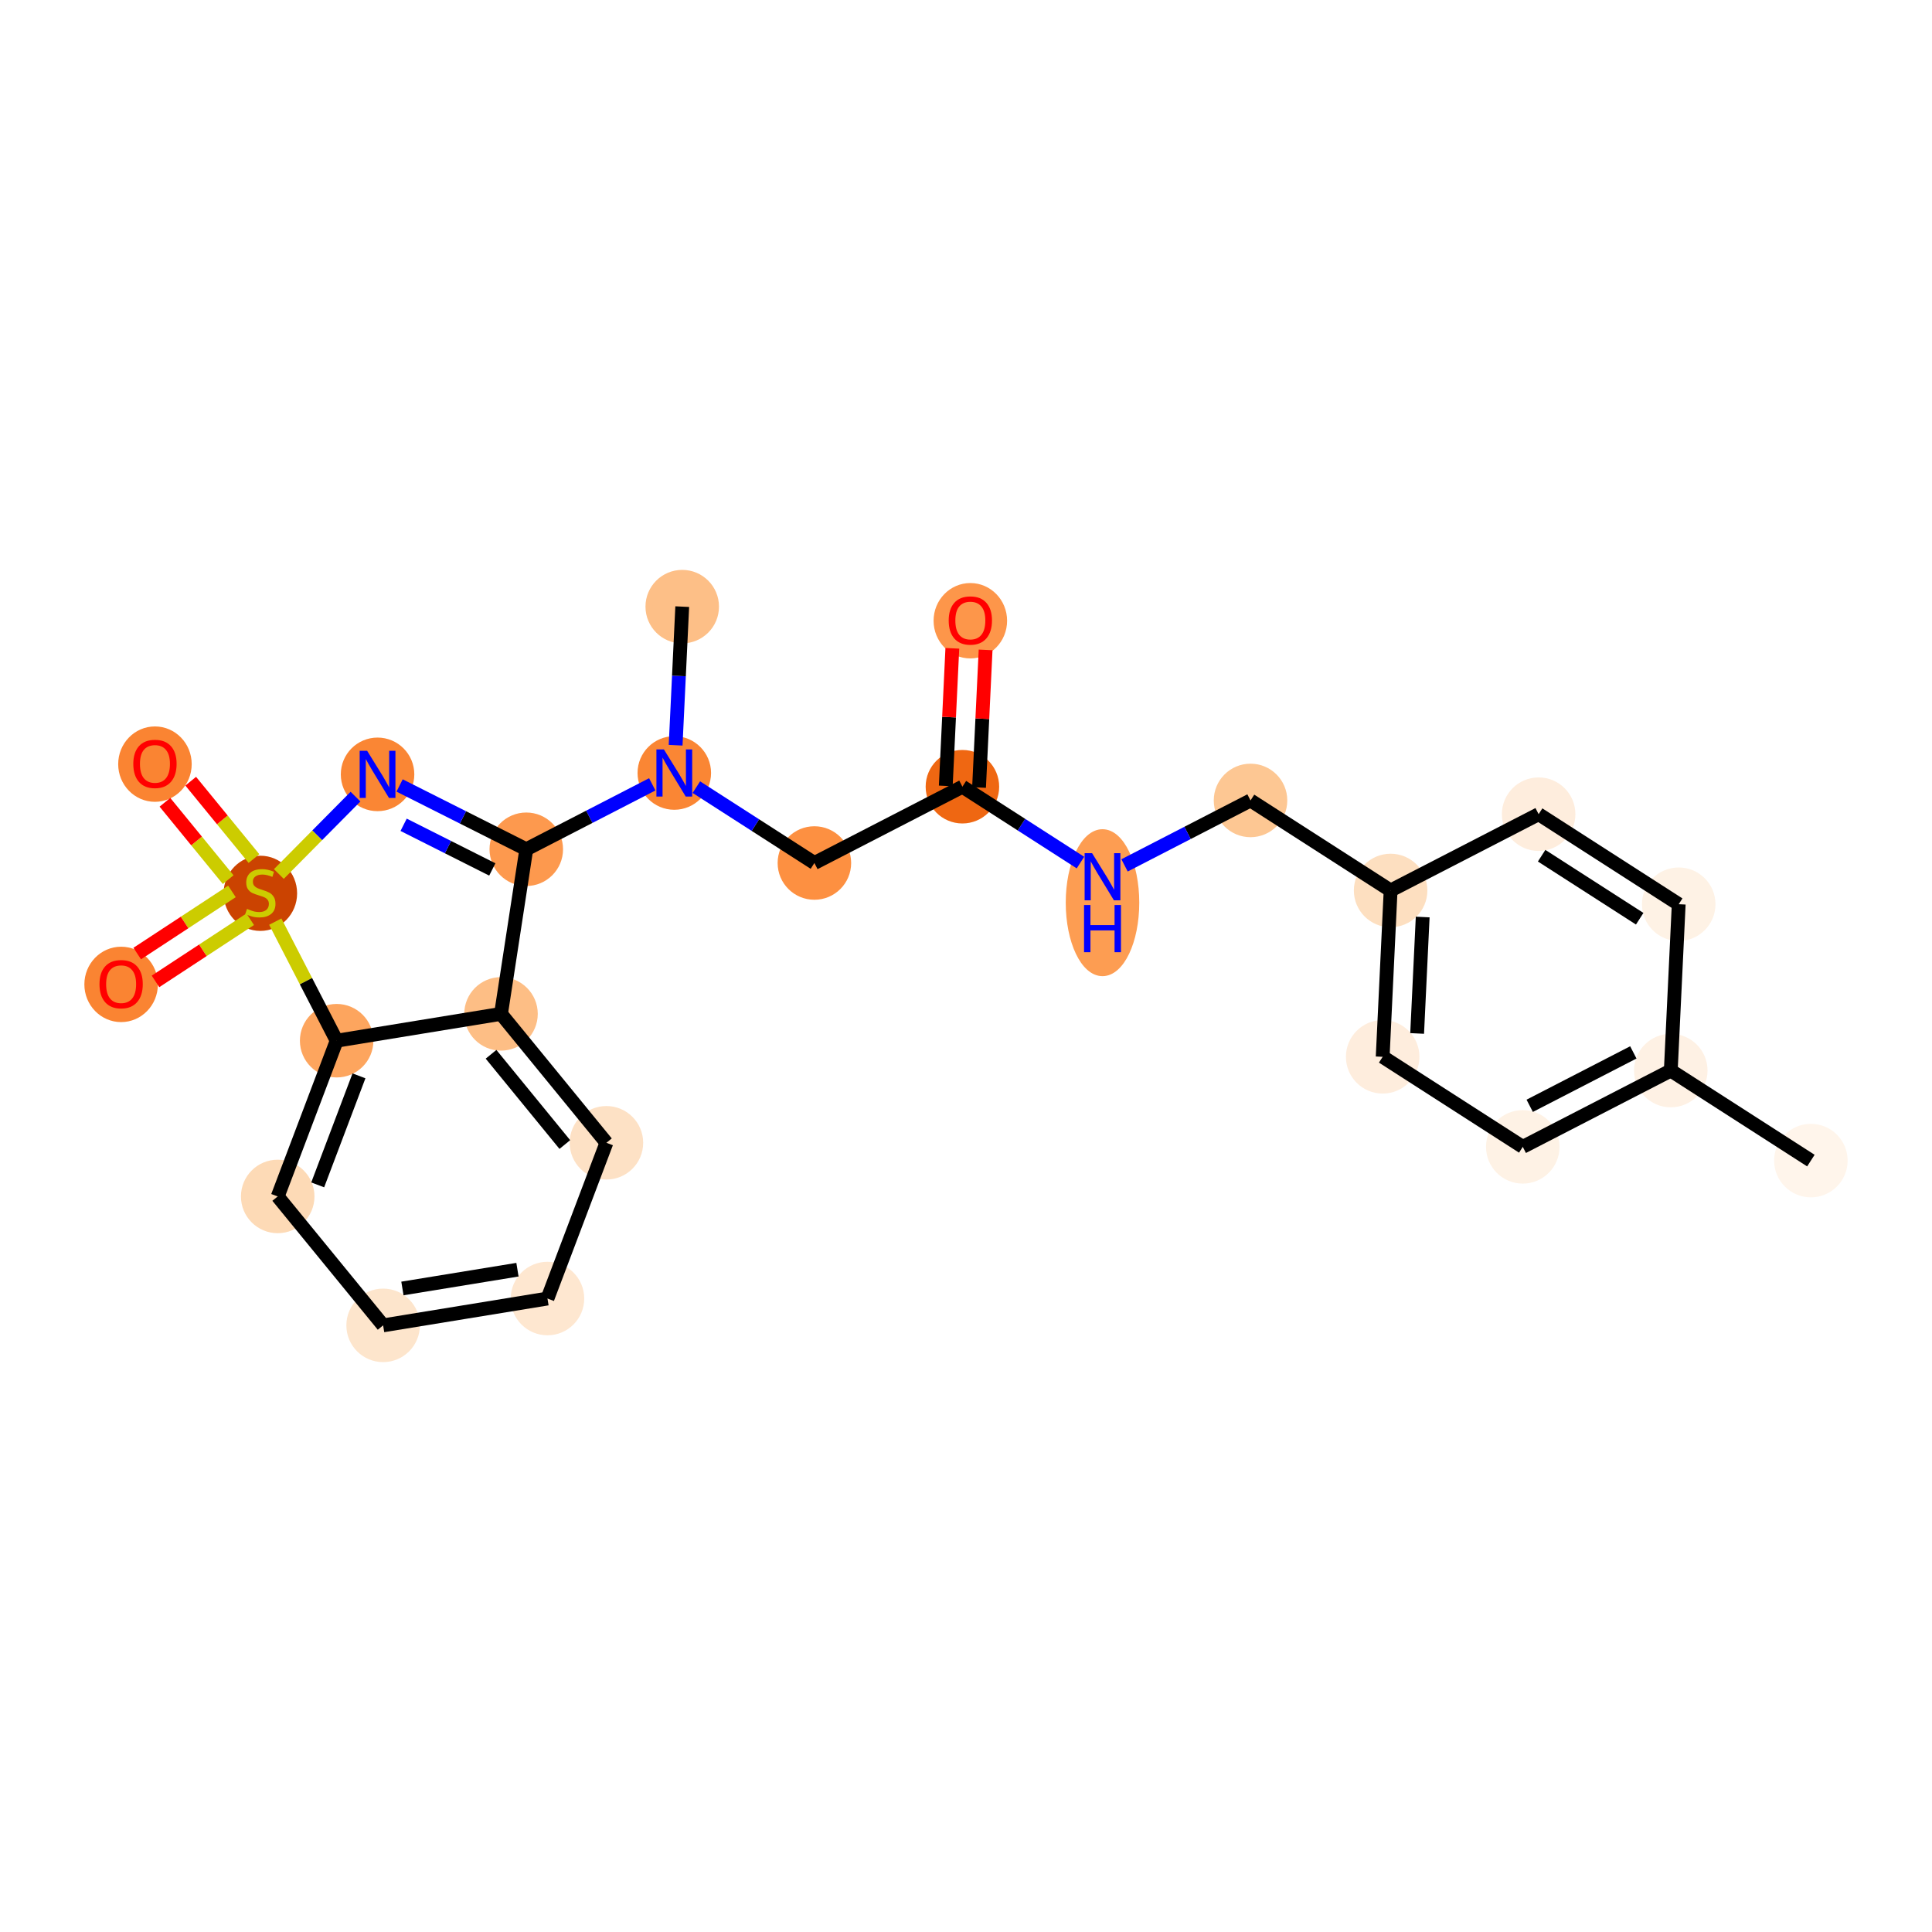 <?xml version='1.0' encoding='iso-8859-1'?>
<svg version='1.1' baseProfile='full'
              xmlns='http://www.w3.org/2000/svg'
                      xmlns:rdkit='http://www.rdkit.org/xml'
                      xmlns:xlink='http://www.w3.org/1999/xlink'
                  xml:space='preserve'
width='280px' height='280px' viewBox='0 0 280 280'>
<!-- END OF HEADER -->
<rect style='opacity:1.0;fill:#FFFFFF;stroke:none' width='280' height='280' x='0' y='0'> </rect>
<ellipse cx='262.446' cy='168.202' rx='4.827' ry='4.827'  style='fill:#FFF5EB;fill-rule:evenodd;stroke:#FFF5EB;stroke-width:1.0px;stroke-linecap:butt;stroke-linejoin:miter;stroke-opacity:1' />
<ellipse cx='242.143' cy='155.153' rx='4.827' ry='4.827'  style='fill:#FEF1E4;fill-rule:evenodd;stroke:#FEF1E4;stroke-width:1.0px;stroke-linecap:butt;stroke-linejoin:miter;stroke-opacity:1' />
<ellipse cx='220.691' cy='166.211' rx='4.827' ry='4.827'  style='fill:#FEF2E5;fill-rule:evenodd;stroke:#FEF2E5;stroke-width:1.0px;stroke-linecap:butt;stroke-linejoin:miter;stroke-opacity:1' />
<ellipse cx='200.388' cy='153.162' rx='4.827' ry='4.827'  style='fill:#FEEDDD;fill-rule:evenodd;stroke:#FEEDDD;stroke-width:1.0px;stroke-linecap:butt;stroke-linejoin:miter;stroke-opacity:1' />
<ellipse cx='201.538' cy='129.055' rx='4.827' ry='4.827'  style='fill:#FDDFC0;fill-rule:evenodd;stroke:#FDDFC0;stroke-width:1.0px;stroke-linecap:butt;stroke-linejoin:miter;stroke-opacity:1' />
<ellipse cx='181.235' cy='116.006' rx='4.827' ry='4.827'  style='fill:#FDC793;fill-rule:evenodd;stroke:#FDC793;stroke-width:1.0px;stroke-linecap:butt;stroke-linejoin:miter;stroke-opacity:1' />
<ellipse cx='159.783' cy='130.824' rx='4.827' ry='10.149'  style='fill:#FD9D52;fill-rule:evenodd;stroke:#FD9D52;stroke-width:1.0px;stroke-linecap:butt;stroke-linejoin:miter;stroke-opacity:1' />
<ellipse cx='139.48' cy='114.016' rx='4.827' ry='4.827'  style='fill:#EF6712;fill-rule:evenodd;stroke:#EF6712;stroke-width:1.0px;stroke-linecap:butt;stroke-linejoin:miter;stroke-opacity:1' />
<ellipse cx='140.629' cy='89.962' rx='4.827' ry='4.963'  style='fill:#FD964A;fill-rule:evenodd;stroke:#FD964A;stroke-width:1.0px;stroke-linecap:butt;stroke-linejoin:miter;stroke-opacity:1' />
<ellipse cx='118.028' cy='125.074' rx='4.827' ry='4.827'  style='fill:#FD9041;fill-rule:evenodd;stroke:#FD9041;stroke-width:1.0px;stroke-linecap:butt;stroke-linejoin:miter;stroke-opacity:1' />
<ellipse cx='97.725' cy='112.025' rx='4.827' ry='4.833'  style='fill:#FA8634;fill-rule:evenodd;stroke:#FA8634;stroke-width:1.0px;stroke-linecap:butt;stroke-linejoin:miter;stroke-opacity:1' />
<ellipse cx='98.875' cy='87.918' rx='4.827' ry='4.827'  style='fill:#FDBF87;fill-rule:evenodd;stroke:#FDBF87;stroke-width:1.0px;stroke-linecap:butt;stroke-linejoin:miter;stroke-opacity:1' />
<ellipse cx='76.273' cy='123.083' rx='4.827' ry='4.827'  style='fill:#FD994E;fill-rule:evenodd;stroke:#FD994E;stroke-width:1.0px;stroke-linecap:butt;stroke-linejoin:miter;stroke-opacity:1' />
<ellipse cx='54.718' cy='112.228' rx='4.827' ry='4.833'  style='fill:#FA8634;fill-rule:evenodd;stroke:#FA8634;stroke-width:1.0px;stroke-linecap:butt;stroke-linejoin:miter;stroke-opacity:1' />
<ellipse cx='37.733' cy='129.466' rx='4.827' ry='4.949'  style='fill:#CB4301;fill-rule:evenodd;stroke:#CB4301;stroke-width:1.0px;stroke-linecap:butt;stroke-linejoin:miter;stroke-opacity:1' />
<ellipse cx='22.456' cy='110.743' rx='4.827' ry='4.963'  style='fill:#FA8432;fill-rule:evenodd;stroke:#FA8432;stroke-width:1.0px;stroke-linecap:butt;stroke-linejoin:miter;stroke-opacity:1' />
<ellipse cx='17.554' cy='142.667' rx='4.827' ry='4.963'  style='fill:#FA8432;fill-rule:evenodd;stroke:#FA8432;stroke-width:1.0px;stroke-linecap:butt;stroke-linejoin:miter;stroke-opacity:1' />
<ellipse cx='48.791' cy='150.826' rx='4.827' ry='4.827'  style='fill:#FDA55E;fill-rule:evenodd;stroke:#FDA55E;stroke-width:1.0px;stroke-linecap:butt;stroke-linejoin:miter;stroke-opacity:1' />
<ellipse cx='40.248' cy='173.398' rx='4.827' ry='4.827'  style='fill:#FDDAB6;fill-rule:evenodd;stroke:#FDDAB6;stroke-width:1.0px;stroke-linecap:butt;stroke-linejoin:miter;stroke-opacity:1' />
<ellipse cx='55.525' cy='192.082' rx='4.827' ry='4.827'  style='fill:#FDE5CC;fill-rule:evenodd;stroke:#FDE5CC;stroke-width:1.0px;stroke-linecap:butt;stroke-linejoin:miter;stroke-opacity:1' />
<ellipse cx='79.344' cy='188.194' rx='4.827' ry='4.827'  style='fill:#FEE7D0;fill-rule:evenodd;stroke:#FEE7D0;stroke-width:1.0px;stroke-linecap:butt;stroke-linejoin:miter;stroke-opacity:1' />
<ellipse cx='87.887' cy='165.622' rx='4.827' ry='4.827'  style='fill:#FDE1C5;fill-rule:evenodd;stroke:#FDE1C5;stroke-width:1.0px;stroke-linecap:butt;stroke-linejoin:miter;stroke-opacity:1' />
<ellipse cx='72.61' cy='146.938' rx='4.827' ry='4.827'  style='fill:#FDBE85;fill-rule:evenodd;stroke:#FDBE85;stroke-width:1.0px;stroke-linecap:butt;stroke-linejoin:miter;stroke-opacity:1' />
<ellipse cx='222.99' cy='117.997' rx='4.827' ry='4.827'  style='fill:#FEEDDD;fill-rule:evenodd;stroke:#FEEDDD;stroke-width:1.0px;stroke-linecap:butt;stroke-linejoin:miter;stroke-opacity:1' />
<ellipse cx='243.292' cy='131.046' rx='4.827' ry='4.827'  style='fill:#FEF2E5;fill-rule:evenodd;stroke:#FEF2E5;stroke-width:1.0px;stroke-linecap:butt;stroke-linejoin:miter;stroke-opacity:1' />
<path class='bond-0 atom-0 atom-1' d='M 262.446,168.202 L 242.143,155.153' style='fill:none;fill-rule:evenodd;stroke:#000000;stroke-width:2.0px;stroke-linecap:butt;stroke-linejoin:miter;stroke-opacity:1' />
<path class='bond-1 atom-1 atom-2' d='M 242.143,155.153 L 220.691,166.211' style='fill:none;fill-rule:evenodd;stroke:#000000;stroke-width:2.0px;stroke-linecap:butt;stroke-linejoin:miter;stroke-opacity:1' />
<path class='bond-1 atom-1 atom-2' d='M 236.714,152.521 L 221.697,160.262' style='fill:none;fill-rule:evenodd;stroke:#000000;stroke-width:2.0px;stroke-linecap:butt;stroke-linejoin:miter;stroke-opacity:1' />
<path class='bond-24 atom-24 atom-1' d='M 243.292,131.046 L 242.143,155.153' style='fill:none;fill-rule:evenodd;stroke:#000000;stroke-width:2.0px;stroke-linecap:butt;stroke-linejoin:miter;stroke-opacity:1' />
<path class='bond-2 atom-2 atom-3' d='M 220.691,166.211 L 200.388,153.162' style='fill:none;fill-rule:evenodd;stroke:#000000;stroke-width:2.0px;stroke-linecap:butt;stroke-linejoin:miter;stroke-opacity:1' />
<path class='bond-3 atom-3 atom-4' d='M 200.388,153.162 L 201.538,129.055' style='fill:none;fill-rule:evenodd;stroke:#000000;stroke-width:2.0px;stroke-linecap:butt;stroke-linejoin:miter;stroke-opacity:1' />
<path class='bond-3 atom-3 atom-4' d='M 205.382,149.776 L 206.187,132.901' style='fill:none;fill-rule:evenodd;stroke:#000000;stroke-width:2.0px;stroke-linecap:butt;stroke-linejoin:miter;stroke-opacity:1' />
<path class='bond-4 atom-4 atom-5' d='M 201.538,129.055 L 181.235,116.006' style='fill:none;fill-rule:evenodd;stroke:#000000;stroke-width:2.0px;stroke-linecap:butt;stroke-linejoin:miter;stroke-opacity:1' />
<path class='bond-22 atom-4 atom-23' d='M 201.538,129.055 L 222.99,117.997' style='fill:none;fill-rule:evenodd;stroke:#000000;stroke-width:2.0px;stroke-linecap:butt;stroke-linejoin:miter;stroke-opacity:1' />
<path class='bond-5 atom-5 atom-6' d='M 181.235,116.006 L 172.107,120.712' style='fill:none;fill-rule:evenodd;stroke:#000000;stroke-width:2.0px;stroke-linecap:butt;stroke-linejoin:miter;stroke-opacity:1' />
<path class='bond-5 atom-5 atom-6' d='M 172.107,120.712 L 162.978,125.417' style='fill:none;fill-rule:evenodd;stroke:#0000FF;stroke-width:2.0px;stroke-linecap:butt;stroke-linejoin:miter;stroke-opacity:1' />
<path class='bond-6 atom-6 atom-7' d='M 156.587,125.011 L 148.034,119.513' style='fill:none;fill-rule:evenodd;stroke:#0000FF;stroke-width:2.0px;stroke-linecap:butt;stroke-linejoin:miter;stroke-opacity:1' />
<path class='bond-6 atom-6 atom-7' d='M 148.034,119.513 L 139.48,114.016' style='fill:none;fill-rule:evenodd;stroke:#000000;stroke-width:2.0px;stroke-linecap:butt;stroke-linejoin:miter;stroke-opacity:1' />
<path class='bond-7 atom-7 atom-8' d='M 141.891,114.13 L 142.366,104.16' style='fill:none;fill-rule:evenodd;stroke:#000000;stroke-width:2.0px;stroke-linecap:butt;stroke-linejoin:miter;stroke-opacity:1' />
<path class='bond-7 atom-7 atom-8' d='M 142.366,104.16 L 142.841,94.189' style='fill:none;fill-rule:evenodd;stroke:#FF0000;stroke-width:2.0px;stroke-linecap:butt;stroke-linejoin:miter;stroke-opacity:1' />
<path class='bond-7 atom-7 atom-8' d='M 137.069,113.901 L 137.545,103.93' style='fill:none;fill-rule:evenodd;stroke:#000000;stroke-width:2.0px;stroke-linecap:butt;stroke-linejoin:miter;stroke-opacity:1' />
<path class='bond-7 atom-7 atom-8' d='M 137.545,103.93 L 138.02,93.959' style='fill:none;fill-rule:evenodd;stroke:#FF0000;stroke-width:2.0px;stroke-linecap:butt;stroke-linejoin:miter;stroke-opacity:1' />
<path class='bond-8 atom-7 atom-9' d='M 139.48,114.016 L 118.028,125.074' style='fill:none;fill-rule:evenodd;stroke:#000000;stroke-width:2.0px;stroke-linecap:butt;stroke-linejoin:miter;stroke-opacity:1' />
<path class='bond-9 atom-9 atom-10' d='M 118.028,125.074 L 109.474,119.576' style='fill:none;fill-rule:evenodd;stroke:#000000;stroke-width:2.0px;stroke-linecap:butt;stroke-linejoin:miter;stroke-opacity:1' />
<path class='bond-9 atom-9 atom-10' d='M 109.474,119.576 L 100.921,114.079' style='fill:none;fill-rule:evenodd;stroke:#0000FF;stroke-width:2.0px;stroke-linecap:butt;stroke-linejoin:miter;stroke-opacity:1' />
<path class='bond-10 atom-10 atom-11' d='M 97.917,108.004 L 98.396,97.961' style='fill:none;fill-rule:evenodd;stroke:#0000FF;stroke-width:2.0px;stroke-linecap:butt;stroke-linejoin:miter;stroke-opacity:1' />
<path class='bond-10 atom-10 atom-11' d='M 98.396,97.961 L 98.875,87.918' style='fill:none;fill-rule:evenodd;stroke:#000000;stroke-width:2.0px;stroke-linecap:butt;stroke-linejoin:miter;stroke-opacity:1' />
<path class='bond-11 atom-10 atom-12' d='M 94.53,113.672 L 85.401,118.378' style='fill:none;fill-rule:evenodd;stroke:#0000FF;stroke-width:2.0px;stroke-linecap:butt;stroke-linejoin:miter;stroke-opacity:1' />
<path class='bond-11 atom-10 atom-12' d='M 85.401,118.378 L 76.273,123.083' style='fill:none;fill-rule:evenodd;stroke:#000000;stroke-width:2.0px;stroke-linecap:butt;stroke-linejoin:miter;stroke-opacity:1' />
<path class='bond-12 atom-12 atom-13' d='M 76.273,123.083 L 67.093,118.46' style='fill:none;fill-rule:evenodd;stroke:#000000;stroke-width:2.0px;stroke-linecap:butt;stroke-linejoin:miter;stroke-opacity:1' />
<path class='bond-12 atom-12 atom-13' d='M 67.093,118.46 L 57.913,113.837' style='fill:none;fill-rule:evenodd;stroke:#0000FF;stroke-width:2.0px;stroke-linecap:butt;stroke-linejoin:miter;stroke-opacity:1' />
<path class='bond-12 atom-12 atom-13' d='M 71.348,126.007 L 64.922,122.771' style='fill:none;fill-rule:evenodd;stroke:#000000;stroke-width:2.0px;stroke-linecap:butt;stroke-linejoin:miter;stroke-opacity:1' />
<path class='bond-12 atom-12 atom-13' d='M 64.922,122.771 L 58.496,119.535' style='fill:none;fill-rule:evenodd;stroke:#0000FF;stroke-width:2.0px;stroke-linecap:butt;stroke-linejoin:miter;stroke-opacity:1' />
<path class='bond-25 atom-22 atom-12' d='M 72.61,146.938 L 76.273,123.083' style='fill:none;fill-rule:evenodd;stroke:#000000;stroke-width:2.0px;stroke-linecap:butt;stroke-linejoin:miter;stroke-opacity:1' />
<path class='bond-13 atom-13 atom-14' d='M 51.522,115.454 L 45.968,121.06' style='fill:none;fill-rule:evenodd;stroke:#0000FF;stroke-width:2.0px;stroke-linecap:butt;stroke-linejoin:miter;stroke-opacity:1' />
<path class='bond-13 atom-13 atom-14' d='M 45.968,121.06 L 40.414,126.667' style='fill:none;fill-rule:evenodd;stroke:#CCCC00;stroke-width:2.0px;stroke-linecap:butt;stroke-linejoin:miter;stroke-opacity:1' />
<path class='bond-14 atom-14 atom-15' d='M 36.806,124.428 L 32.223,118.823' style='fill:none;fill-rule:evenodd;stroke:#CCCC00;stroke-width:2.0px;stroke-linecap:butt;stroke-linejoin:miter;stroke-opacity:1' />
<path class='bond-14 atom-14 atom-15' d='M 32.223,118.823 L 27.64,113.217' style='fill:none;fill-rule:evenodd;stroke:#FF0000;stroke-width:2.0px;stroke-linecap:butt;stroke-linejoin:miter;stroke-opacity:1' />
<path class='bond-14 atom-14 atom-15' d='M 33.07,127.484 L 28.486,121.878' style='fill:none;fill-rule:evenodd;stroke:#CCCC00;stroke-width:2.0px;stroke-linecap:butt;stroke-linejoin:miter;stroke-opacity:1' />
<path class='bond-14 atom-14 atom-15' d='M 28.486,121.878 L 23.903,116.273' style='fill:none;fill-rule:evenodd;stroke:#FF0000;stroke-width:2.0px;stroke-linecap:butt;stroke-linejoin:miter;stroke-opacity:1' />
<path class='bond-15 atom-14 atom-16' d='M 33.614,129.19 L 26.751,133.693' style='fill:none;fill-rule:evenodd;stroke:#CCCC00;stroke-width:2.0px;stroke-linecap:butt;stroke-linejoin:miter;stroke-opacity:1' />
<path class='bond-15 atom-14 atom-16' d='M 26.751,133.693 L 19.887,138.196' style='fill:none;fill-rule:evenodd;stroke:#FF0000;stroke-width:2.0px;stroke-linecap:butt;stroke-linejoin:miter;stroke-opacity:1' />
<path class='bond-15 atom-14 atom-16' d='M 36.262,133.226 L 29.399,137.729' style='fill:none;fill-rule:evenodd;stroke:#CCCC00;stroke-width:2.0px;stroke-linecap:butt;stroke-linejoin:miter;stroke-opacity:1' />
<path class='bond-15 atom-14 atom-16' d='M 29.399,137.729 L 22.535,142.232' style='fill:none;fill-rule:evenodd;stroke:#FF0000;stroke-width:2.0px;stroke-linecap:butt;stroke-linejoin:miter;stroke-opacity:1' />
<path class='bond-16 atom-14 atom-17' d='M 39.895,133.569 L 44.343,142.197' style='fill:none;fill-rule:evenodd;stroke:#CCCC00;stroke-width:2.0px;stroke-linecap:butt;stroke-linejoin:miter;stroke-opacity:1' />
<path class='bond-16 atom-14 atom-17' d='M 44.343,142.197 L 48.791,150.826' style='fill:none;fill-rule:evenodd;stroke:#000000;stroke-width:2.0px;stroke-linecap:butt;stroke-linejoin:miter;stroke-opacity:1' />
<path class='bond-17 atom-17 atom-18' d='M 48.791,150.826 L 40.248,173.398' style='fill:none;fill-rule:evenodd;stroke:#000000;stroke-width:2.0px;stroke-linecap:butt;stroke-linejoin:miter;stroke-opacity:1' />
<path class='bond-17 atom-17 atom-18' d='M 52.024,155.92 L 46.044,171.721' style='fill:none;fill-rule:evenodd;stroke:#000000;stroke-width:2.0px;stroke-linecap:butt;stroke-linejoin:miter;stroke-opacity:1' />
<path class='bond-26 atom-22 atom-17' d='M 72.61,146.938 L 48.791,150.826' style='fill:none;fill-rule:evenodd;stroke:#000000;stroke-width:2.0px;stroke-linecap:butt;stroke-linejoin:miter;stroke-opacity:1' />
<path class='bond-18 atom-18 atom-19' d='M 40.248,173.398 L 55.525,192.082' style='fill:none;fill-rule:evenodd;stroke:#000000;stroke-width:2.0px;stroke-linecap:butt;stroke-linejoin:miter;stroke-opacity:1' />
<path class='bond-19 atom-19 atom-20' d='M 55.525,192.082 L 79.344,188.194' style='fill:none;fill-rule:evenodd;stroke:#000000;stroke-width:2.0px;stroke-linecap:butt;stroke-linejoin:miter;stroke-opacity:1' />
<path class='bond-19 atom-19 atom-20' d='M 58.321,186.735 L 74.994,184.014' style='fill:none;fill-rule:evenodd;stroke:#000000;stroke-width:2.0px;stroke-linecap:butt;stroke-linejoin:miter;stroke-opacity:1' />
<path class='bond-20 atom-20 atom-21' d='M 79.344,188.194 L 87.887,165.622' style='fill:none;fill-rule:evenodd;stroke:#000000;stroke-width:2.0px;stroke-linecap:butt;stroke-linejoin:miter;stroke-opacity:1' />
<path class='bond-21 atom-21 atom-22' d='M 87.887,165.622 L 72.61,146.938' style='fill:none;fill-rule:evenodd;stroke:#000000;stroke-width:2.0px;stroke-linecap:butt;stroke-linejoin:miter;stroke-opacity:1' />
<path class='bond-21 atom-21 atom-22' d='M 81.859,165.875 L 71.165,152.796' style='fill:none;fill-rule:evenodd;stroke:#000000;stroke-width:2.0px;stroke-linecap:butt;stroke-linejoin:miter;stroke-opacity:1' />
<path class='bond-23 atom-23 atom-24' d='M 222.99,117.997 L 243.292,131.046' style='fill:none;fill-rule:evenodd;stroke:#000000;stroke-width:2.0px;stroke-linecap:butt;stroke-linejoin:miter;stroke-opacity:1' />
<path class='bond-23 atom-23 atom-24' d='M 223.425,124.015 L 237.637,133.149' style='fill:none;fill-rule:evenodd;stroke:#000000;stroke-width:2.0px;stroke-linecap:butt;stroke-linejoin:miter;stroke-opacity:1' />
<path  class='atom-6' d='M 158.272 123.647
L 160.512 127.267
Q 160.734 127.624, 161.091 128.271
Q 161.448 128.918, 161.467 128.957
L 161.467 123.647
L 162.375 123.647
L 162.375 130.482
L 161.438 130.482
L 159.035 126.524
Q 158.755 126.06, 158.455 125.529
Q 158.166 124.998, 158.079 124.834
L 158.079 130.482
L 157.191 130.482
L 157.191 123.647
L 158.272 123.647
' fill='#0000FF'/>
<path  class='atom-6' d='M 157.109 131.165
L 158.035 131.165
L 158.035 134.071
L 161.53 134.071
L 161.53 131.165
L 162.457 131.165
L 162.457 138
L 161.53 138
L 161.53 134.843
L 158.035 134.843
L 158.035 138
L 157.109 138
L 157.109 131.165
' fill='#0000FF'/>
<path  class='atom-8' d='M 137.492 89.928
Q 137.492 88.287, 138.303 87.369
Q 139.114 86.452, 140.629 86.452
Q 142.145 86.452, 142.956 87.369
Q 143.767 88.287, 143.767 89.928
Q 143.767 91.588, 142.946 92.534
Q 142.126 93.471, 140.629 93.471
Q 139.123 93.471, 138.303 92.534
Q 137.492 91.598, 137.492 89.928
M 140.629 92.698
Q 141.672 92.698, 142.232 92.003
Q 142.801 91.299, 142.801 89.928
Q 142.801 88.586, 142.232 87.91
Q 141.672 87.225, 140.629 87.225
Q 139.587 87.225, 139.017 87.9
Q 138.457 88.576, 138.457 89.928
Q 138.457 91.308, 139.017 92.003
Q 139.587 92.698, 140.629 92.698
' fill='#FF0000'/>
<path  class='atom-10' d='M 96.214 108.607
L 98.454 112.228
Q 98.676 112.585, 99.033 113.232
Q 99.391 113.878, 99.41 113.917
L 99.41 108.607
L 100.317 108.607
L 100.317 115.442
L 99.381 115.442
L 96.977 111.484
Q 96.697 111.021, 96.398 110.49
Q 96.108 109.959, 96.021 109.795
L 96.021 115.442
L 95.133 115.442
L 95.133 108.607
L 96.214 108.607
' fill='#0000FF'/>
<path  class='atom-13' d='M 53.207 108.81
L 55.447 112.431
Q 55.669 112.788, 56.026 113.435
Q 56.383 114.081, 56.402 114.12
L 56.402 108.81
L 57.31 108.81
L 57.31 115.645
L 56.373 115.645
L 53.97 111.687
Q 53.69 111.224, 53.39 110.693
Q 53.101 110.162, 53.014 109.998
L 53.014 115.645
L 52.126 115.645
L 52.126 108.81
L 53.207 108.81
' fill='#0000FF'/>
<path  class='atom-14' d='M 35.802 131.72
Q 35.879 131.749, 36.198 131.884
Q 36.516 132.019, 36.864 132.106
Q 37.221 132.183, 37.569 132.183
Q 38.215 132.183, 38.592 131.874
Q 38.968 131.556, 38.968 131.005
Q 38.968 130.629, 38.775 130.397
Q 38.592 130.166, 38.302 130.04
Q 38.013 129.915, 37.53 129.77
Q 36.922 129.586, 36.555 129.413
Q 36.198 129.239, 35.937 128.872
Q 35.686 128.505, 35.686 127.887
Q 35.686 127.028, 36.265 126.497
Q 36.854 125.966, 38.013 125.966
Q 38.804 125.966, 39.702 126.343
L 39.48 127.086
Q 38.66 126.748, 38.042 126.748
Q 37.376 126.748, 37.009 127.028
Q 36.642 127.298, 36.652 127.771
Q 36.652 128.138, 36.835 128.36
Q 37.028 128.582, 37.298 128.708
Q 37.578 128.833, 38.042 128.978
Q 38.66 129.171, 39.026 129.364
Q 39.393 129.557, 39.654 129.953
Q 39.924 130.339, 39.924 131.005
Q 39.924 131.952, 39.287 132.463
Q 38.66 132.965, 37.607 132.965
Q 36.999 132.965, 36.536 132.83
Q 36.082 132.705, 35.541 132.483
L 35.802 131.72
' fill='#CCCC00'/>
<path  class='atom-15' d='M 19.319 110.709
Q 19.319 109.068, 20.13 108.151
Q 20.94 107.234, 22.456 107.234
Q 23.972 107.234, 24.783 108.151
Q 25.594 109.068, 25.594 110.709
Q 25.594 112.37, 24.773 113.316
Q 23.952 114.252, 22.456 114.252
Q 20.95 114.252, 20.13 113.316
Q 19.319 112.379, 19.319 110.709
M 22.456 113.48
Q 23.499 113.48, 24.059 112.785
Q 24.628 112.08, 24.628 110.709
Q 24.628 109.367, 24.059 108.692
Q 23.499 108.006, 22.456 108.006
Q 21.413 108.006, 20.844 108.682
Q 20.284 109.358, 20.284 110.709
Q 20.284 112.09, 20.844 112.785
Q 21.413 113.48, 22.456 113.48
' fill='#FF0000'/>
<path  class='atom-16' d='M 14.417 142.633
Q 14.417 140.992, 15.228 140.075
Q 16.038 139.158, 17.554 139.158
Q 19.07 139.158, 19.881 140.075
Q 20.692 140.992, 20.692 142.633
Q 20.692 144.294, 19.871 145.24
Q 19.05 146.176, 17.554 146.176
Q 16.048 146.176, 15.228 145.24
Q 14.417 144.303, 14.417 142.633
M 17.554 145.404
Q 18.597 145.404, 19.157 144.709
Q 19.726 144.004, 19.726 142.633
Q 19.726 141.291, 19.157 140.616
Q 18.597 139.93, 17.554 139.93
Q 16.512 139.93, 15.942 140.606
Q 15.382 141.282, 15.382 142.633
Q 15.382 144.014, 15.942 144.709
Q 16.512 145.404, 17.554 145.404
' fill='#FF0000'/>
</svg>
